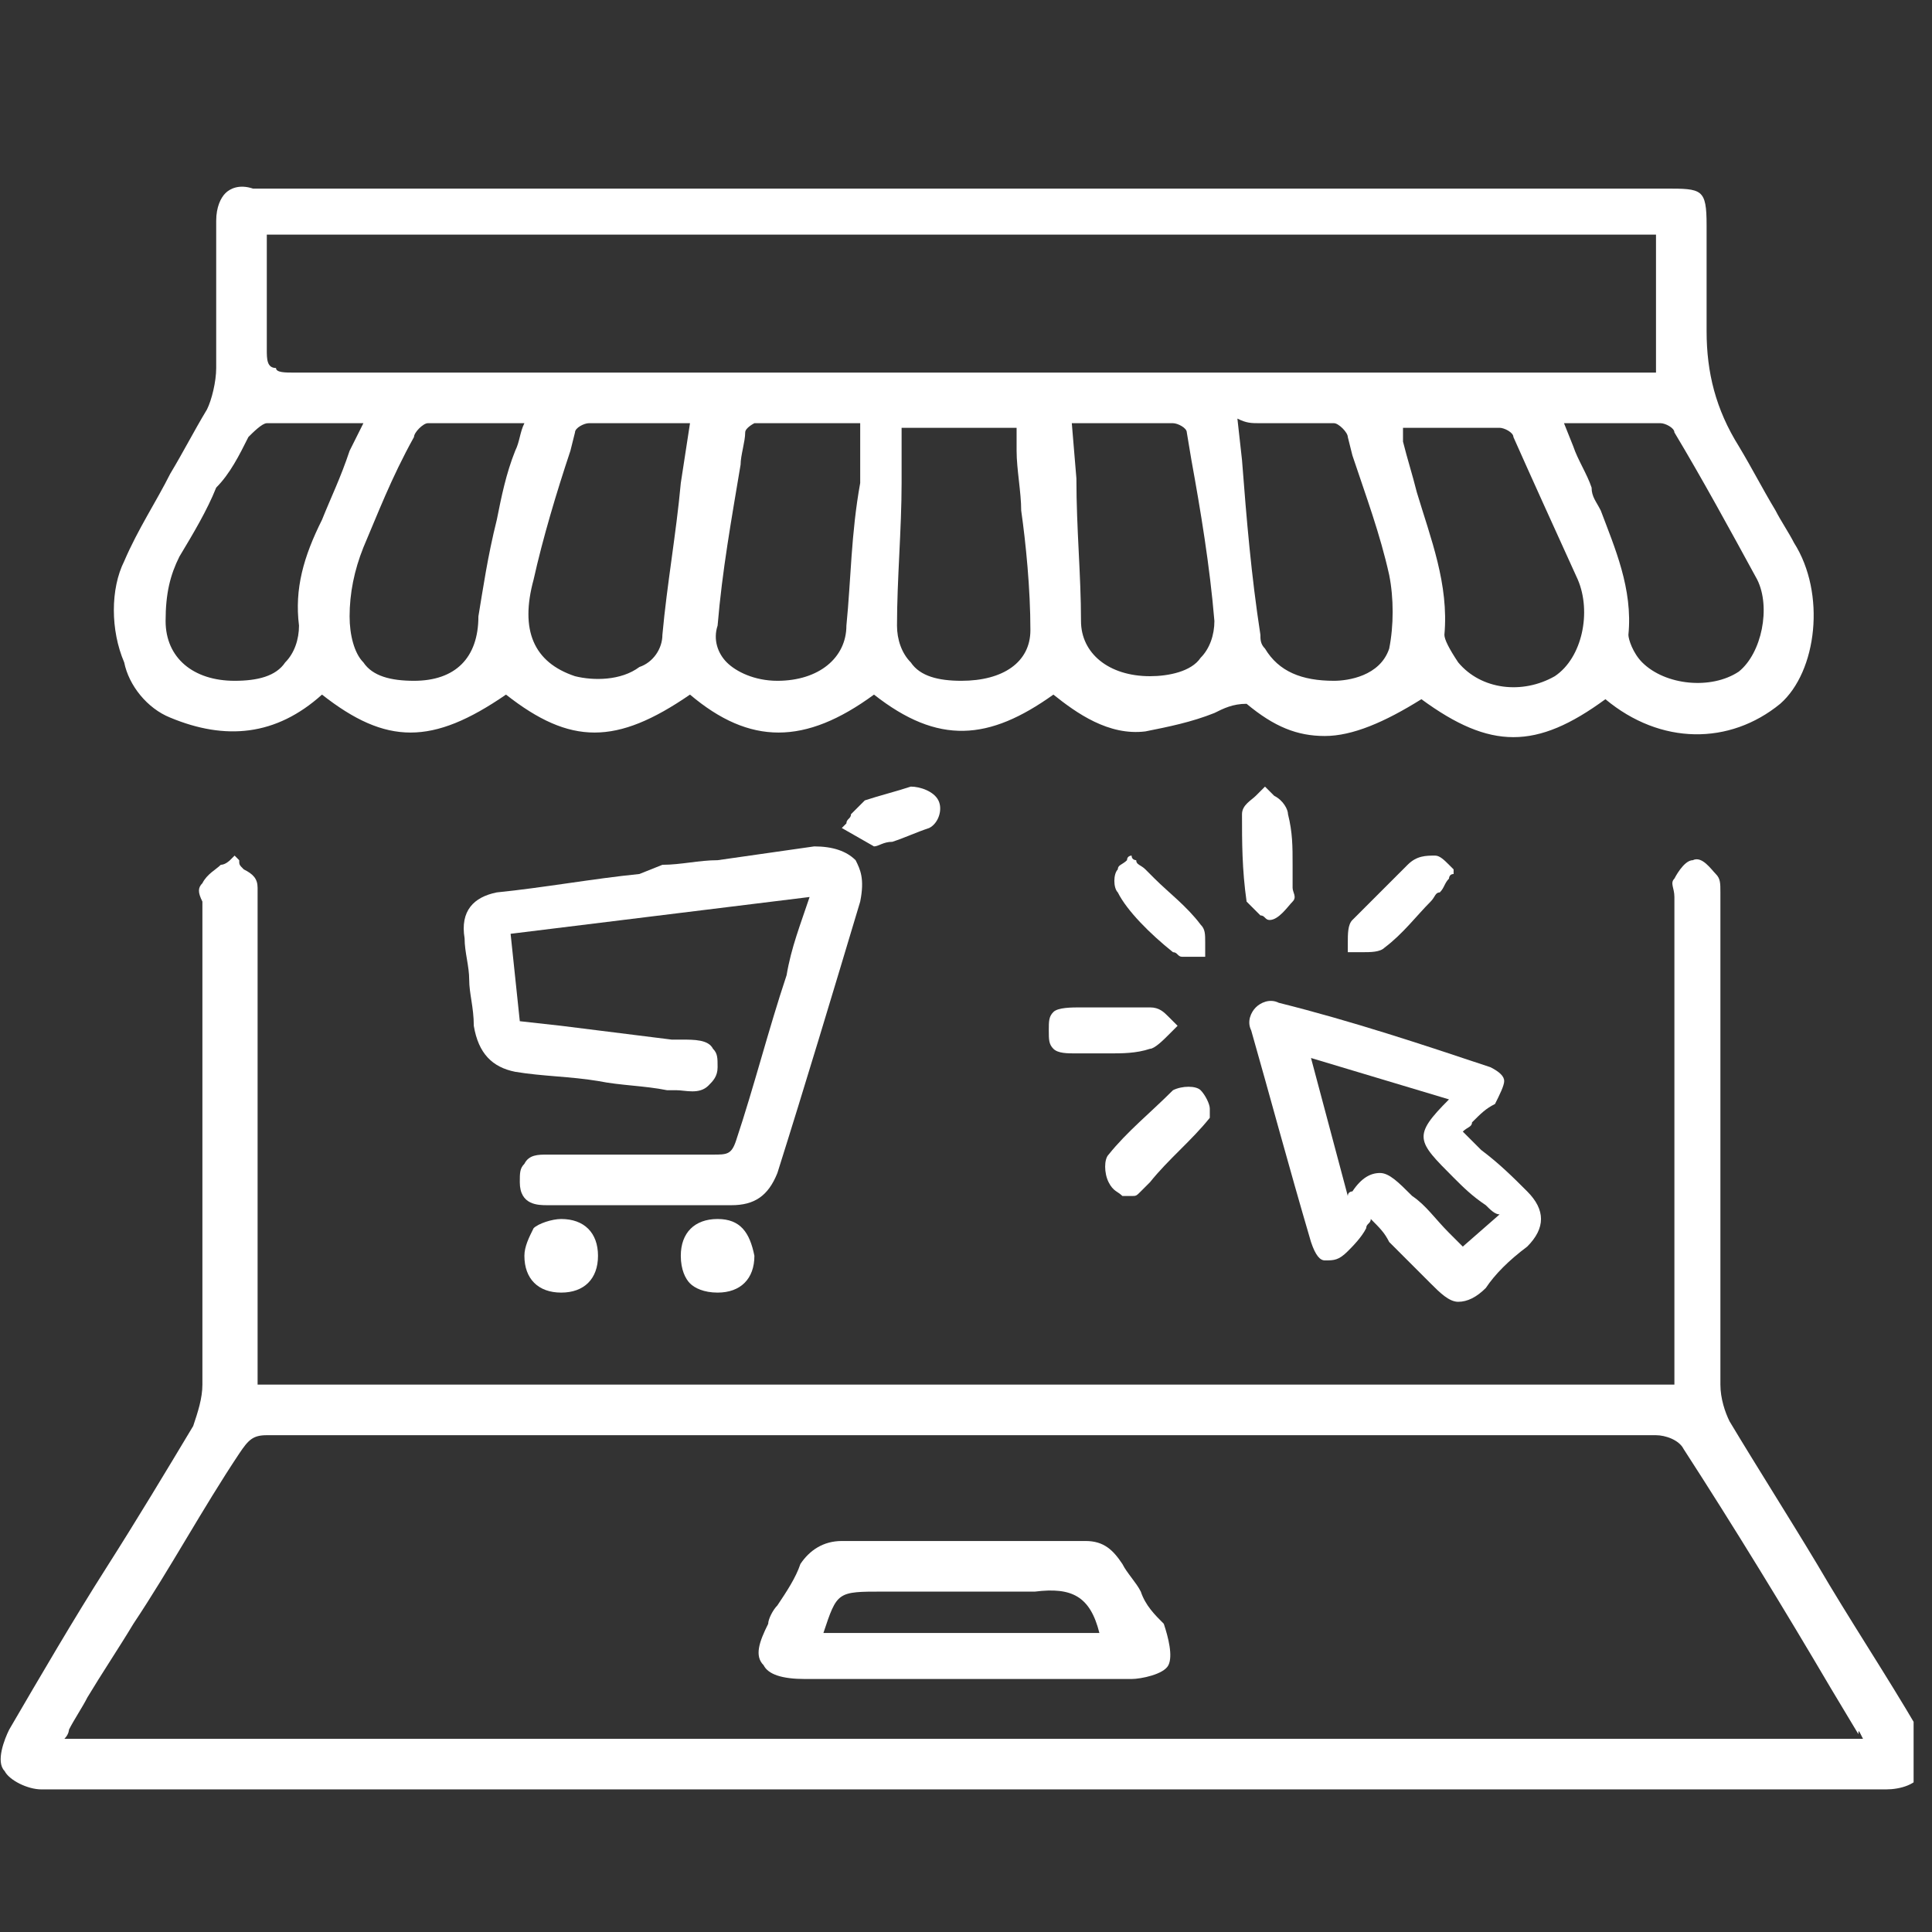 <svg width="42" height="42" viewBox="0 0 42 42" fill="none" xmlns="http://www.w3.org/2000/svg">
<rect x="0" y="0" width="42" height="42" fill="#333333" stroke="none"/>
<g clip-path="url(#clip0_703_369)">
<g clip-path="url(#clip1_703_369)">
<g clip-path="url(#clip2_703_369)">
<path d="M3.7 15.6C4.9 16.1 6 16 7 15.1C8.4 16.2 9.4 16.2 11 15.1C12.4 16.2 13.4 16.2 15 15.1C16.3 16.2 17.5 16.2 19 15.1C20.4 16.2 21.5 16.1 22.9 15.1C23.4 15.5 24.1 16 24.9 15.9C25.4 15.8 25.9 15.7 26.4 15.5C26.6 15.4 26.8 15.3 27.1 15.3C27.7 15.8 28.2 16 28.8 16C29.4 16 30.1 15.7 30.9 15.2C32.4 16.3 33.4 16.3 34.9 15.2C36.1 16.2 37.6 16.2 38.7 15.3C39.5 14.6 39.7 12.9 39 11.8C38.9 11.6 38.7 11.3 38.6 11.1C38.3 10.6 38.1 10.2 37.8 9.7C37.3 8.9 37.1 8.1 37.1 7.2C37.1 6.6 37.1 6.1 37.1 5.5C37.1 5.3 37.1 5.1 37.1 4.9C37.1 4.1 37 4.1 36.2 4.1H28.3H20.4C15.5 4.1 10.5 4.1 5.5 4.1C5.2 4 5 4.1 4.9 4.2C4.8 4.3 4.7 4.5 4.7 4.8C4.7 5.9 4.7 6.9 4.7 8C4.7 8.3 4.6 8.7 4.5 8.9C4.2 9.4 4 9.8 3.7 10.3C3.4 10.9 3 11.5 2.7 12.2C2.4 12.8 2.4 13.7 2.7 14.4C2.8 14.9 3.2 15.4 3.7 15.6ZM22.4 13.7C22.4 14.4 21.8 14.8 20.9 14.8C20.4 14.8 20 14.7 19.8 14.4C19.6 14.2 19.5 13.9 19.5 13.6C19.5 12.6 19.6 11.5 19.6 10.5C19.6 10.1 19.6 9.7 19.6 9.3H22.1C22.1 9.5 22.1 9.6 22.1 9.8C22.1 10.2 22.2 10.7 22.2 11.1C22.3 11.8 22.4 12.8 22.4 13.7ZM18.4 13.6C18.4 14.3 17.8 14.8 16.9 14.8C16.4 14.8 16 14.6 15.8 14.4C15.6 14.2 15.5 13.9 15.6 13.6C15.7 12.4 15.9 11.3 16.1 10.1C16.1 9.9 16.2 9.6 16.2 9.4C16.2 9.3 16.4 9.2 16.4 9.2C16.8 9.2 17.2 9.2 17.6 9.2C17.8 9.2 18 9.2 18.2 9.2H18.7V10.5C18.5 11.6 18.5 12.6 18.4 13.6ZM5.8 5.8C5.8 5.6 5.8 5.3 5.8 5.1H36V8.1H35.9C35.8 8.1 35.6 8.1 35.5 8.1H28.8C21.4 8.1 13.8 8.1 6.4 8.1C6.2 8.1 6 8.1 6 8C5.8 8 5.8 7.8 5.8 7.6C5.8 7 5.8 6.5 5.8 5.8ZM37.8 14.6C37.2 15 36.2 14.9 35.7 14.4C35.5 14.2 35.4 13.9 35.4 13.8C35.5 12.8 35.1 11.9 34.8 11.1C34.7 10.9 34.6 10.8 34.6 10.6C34.5 10.3 34.3 10 34.2 9.7L34 9.2C34.2 9.2 34.3 9.2 34.5 9.2C35.1 9.2 35.6 9.2 36.1 9.2C36.2 9.2 36.4 9.3 36.4 9.4C37 10.4 37.6 11.5 38.2 12.6C38.5 13.2 38.3 14.2 37.8 14.6ZM31.4 13.8C31.5 12.7 31.1 11.7 30.8 10.7C30.7 10.3 30.6 10 30.5 9.6C30.5 9.5 30.5 9.5 30.5 9.4V9.3C30.7 9.3 30.8 9.3 31 9.3C31.6 9.3 32.1 9.3 32.6 9.3C32.7 9.3 32.9 9.4 32.9 9.5C33.3 10.4 33.8 11.5 34.3 12.6C34.6 13.3 34.4 14.3 33.8 14.7C33.1 15.1 32.2 15 31.7 14.4C31.5 14.1 31.4 13.9 31.4 13.8ZM27.4 9.2C27.9 9.2 28.5 9.2 29 9.2C29.1 9.2 29.3 9.4 29.3 9.5L29.4 9.9C29.7 10.8 30 11.6 30.2 12.5C30.3 13 30.3 13.6 30.2 14.1C30 14.7 29.3 14.8 29 14.8C28.3 14.8 27.8 14.6 27.5 14.1C27.4 14 27.4 13.9 27.4 13.8C27.2 12.5 27.1 11.3 27 10L26.9 9.1C27.1 9.2 27.2 9.2 27.4 9.2ZM15 9.2L14.8 10.5C14.7 11.6 14.5 12.7 14.4 13.8C14.4 14.1 14.2 14.4 13.9 14.5C13.5 14.8 12.9 14.8 12.5 14.7C11.6 14.4 11.3 13.7 11.6 12.6C11.8 11.7 12.1 10.7 12.4 9.8L12.5 9.4C12.5 9.3 12.7 9.2 12.8 9.2C13.2 9.2 13.6 9.2 13.9 9.2C14.1 9.2 14.3 9.2 14.5 9.2C14.7 9.2 14.8 9.2 15 9.2ZM9 14.8C8.5 14.8 8.1 14.7 7.9 14.4C7.7 14.2 7.6 13.8 7.6 13.4C7.6 12.9 7.7 12.4 7.9 11.9C8.2 11.2 8.5 10.4 9 9.5C9 9.4 9.2 9.2 9.3 9.2C9.6 9.2 10 9.2 10.3 9.2C10.5 9.2 10.7 9.2 10.9 9.2C11.1 9.2 11.2 9.2 11.4 9.2C11.3 9.4 11.3 9.6 11.2 9.8C11 10.3 10.9 10.8 10.8 11.3C10.6 12.1 10.5 12.8 10.4 13.4C10.4 14.3 9.9 14.8 9 14.8ZM6.8 9.2C7 9.2 7.2 9.2 7.4 9.2C7.6 9.2 7.8 9.2 7.9 9.2C7.8 9.4 7.7 9.6 7.6 9.8C7.4 10.4 7.2 10.8 7 11.3C6.6 12.1 6.4 12.8 6.5 13.6C6.5 13.9 6.4 14.2 6.2 14.4C6 14.7 5.6 14.8 5.1 14.8C4.2 14.8 3.6 14.3 3.6 13.5C3.6 12.9 3.7 12.5 3.9 12.1C4.2 11.6 4.5 11.1 4.7 10.6C5 10.3 5.2 9.9 5.4 9.5C5.5 9.4 5.7 9.2 5.8 9.2C6.1 9.2 6.4 9.2 6.8 9.2ZM23.3 9.2C23.5 9.2 23.6 9.2 23.8 9.2C24.4 9.2 25 9.2 25.5 9.2C25.6 9.2 25.8 9.3 25.8 9.4L25.9 10C26.1 11.1 26.3 12.3 26.4 13.5C26.4 13.8 26.3 14.1 26.1 14.3C25.9 14.6 25.4 14.7 25 14.7C24.1 14.7 23.5 14.2 23.5 13.5C23.5 12.5 23.4 11.5 23.4 10.4L23.3 9.2Z" fill="white"/>
<path d="M41.7 37.6C41 36.4 40.2 35.2 39.5 34C38.9 33 38.2 31.9 37.6 30.9C37.5 30.7 37.4 30.4 37.4 30.1C37.4 27.5 37.4 24.9 37.4 22.4C37.4 21.4 37.4 20.5 37.4 19.5V19.4C37.4 19.2 37.4 19.1 37.3 19C37.2 18.9 37 18.6 36.8 18.7C36.6 18.7 36.4 19.1 36.4 19.1C36.3 19.2 36.4 19.3 36.4 19.5V19.6V30.1H5.6V23C5.6 22.7 5.6 22.4 5.6 22.1C5.6 21.2 5.6 20.2 5.6 19.3C5.6 19.1 5.5 19 5.3 18.9C5.2 18.8 5.2 18.8 5.2 18.7L5.1 18.6L5 18.7C5 18.7 4.9 18.8 4.8 18.8C4.7 18.9 4.5 19 4.4 19.2C4.3 19.3 4.3 19.4 4.4 19.6V19.7V21.9C4.4 24.6 4.4 27.4 4.4 30.1C4.4 30.4 4.3 30.7 4.2 31C3.6 32 3 33 2.3 34.1C1.6 35.2 0.9 36.4 0.2 37.6C0.1 37.8 -0.1 38.3 0.1 38.5C0.2 38.7 0.6 38.9 0.9 38.9C7.5 38.9 14.2 38.9 20.8 38.9C27.6 38.9 34.3 38.9 41 38.9C41.3 38.9 41.7 38.8 41.8 38.5C42 38.3 41.8 37.8 41.7 37.6ZM40.5 37.8H1.4C1.5 37.7 1.5 37.6 1.5 37.6C1.6 37.4 1.8 37.1 1.9 36.9C2.2 36.4 2.6 35.8 2.9 35.3C3.7 34.1 4.4 32.8 5.2 31.6C5.4 31.3 5.5 31.2 5.8 31.2C9.9 31.2 14.1 31.2 18.2 31.2C24.1 31.2 30 31.2 36 31.2C36.2 31.2 36.5 31.3 36.6 31.5C37.7 33.2 38.8 35 39.8 36.7L40.4 37.7C40.4 37.6 40.4 37.6 40.5 37.8C40.5 37.7 40.5 37.7 40.5 37.8Z" fill="white"/>
<path d="M16.9 25.5C17.5 23.6 18.1 21.6 18.7 19.6C18.8 19.1 18.7 18.9 18.6 18.7C18.4 18.5 18.1 18.4 17.7 18.4C17 18.5 16.3 18.6 15.6 18.7C15.2 18.7 14.8 18.8 14.4 18.8L13.9 19C12.9 19.1 11.8 19.3 10.8 19.4C10.3 19.5 10 19.8 10.1 20.4C10.1 20.7 10.2 21 10.2 21.3C10.2 21.6 10.3 21.9 10.3 22.3C10.4 22.9 10.7 23.2 11.2 23.3C11.8 23.4 12.4 23.4 13 23.5C13.5 23.6 14 23.6 14.5 23.7C14.6 23.7 14.6 23.7 14.7 23.7C14.9 23.7 15.2 23.8 15.4 23.6C15.5 23.5 15.6 23.4 15.6 23.2C15.6 23 15.6 22.9 15.5 22.8C15.4 22.6 15.1 22.6 14.8 22.6C14.7 22.6 14.7 22.6 14.6 22.6C13.8 22.5 13 22.4 12.2 22.3L11.3 22.2L11.1 20.3L17.6 19.5C17.4 20.1 17.2 20.6 17.1 21.2C16.7 22.4 16.4 23.6 16 24.8C15.9 25.1 15.8 25.1 15.5 25.1C14.4 25.1 13.3 25.1 12.3 25.1H11.9C11.7 25.1 11.5 25.1 11.4 25.3C11.3 25.4 11.3 25.5 11.3 25.7C11.3 26.2 11.7 26.2 11.9 26.2H12C13.3 26.2 14.6 26.2 15.9 26.2C16.4 26.2 16.7 26 16.9 25.5Z" fill="white"/>
<path d="M28.5 27C28.6 27.3 28.7 27.4 28.8 27.4C29 27.4 29.1 27.4 29.3 27.2C29.4 27.1 29.6 26.9 29.7 26.7C29.7 26.6 29.8 26.6 29.8 26.5C30 26.7 30.1 26.8 30.2 27C30.5 27.3 30.8 27.6 31.1 27.9C31.3 28.1 31.5 28.3 31.7 28.3C31.9 28.3 32.1 28.2 32.3 28C32.5 27.7 32.8 27.4 33.2 27.1C33.4 26.9 33.5 26.7 33.5 26.5C33.5 26.3 33.4 26.1 33.2 25.9C32.9 25.6 32.6 25.3 32.2 25L31.8 24.6C31.9 24.5 32 24.5 32 24.4C32.2 24.2 32.3 24.1 32.5 24C32.6 23.8 32.7 23.6 32.7 23.5C32.7 23.4 32.6 23.3 32.4 23.2C30.9 22.7 29.4 22.2 27.8 21.8C27.6 21.7 27.4 21.8 27.3 21.9C27.2 22 27.1 22.2 27.2 22.4C27.6 23.8 28 25.3 28.5 27ZM31.6 25.6C31.8 25.8 32 26 32.3 26.2C32.4 26.3 32.5 26.4 32.6 26.4L31.8 27.1L31.5 26.8C31.2 26.5 31 26.2 30.7 26C30.4 25.7 30.2 25.5 30 25.5C29.8 25.5 29.6 25.6 29.4 25.9C29.4 25.9 29.3 25.9 29.3 26L28.5 23L31.5 23.9C30.7 24.7 30.8 24.8 31.6 25.6Z" fill="white"/>
<path d="M29.3 20.7H29.4C29.5 20.7 29.5 20.7 29.6 20.7C29.8 20.7 30 20.7 30.1 20.6C30.5 20.3 30.8 19.9 31.1 19.6C31.2 19.5 31.2 19.4 31.3 19.4C31.4 19.3 31.4 19.2 31.5 19.1C31.5 19.1 31.5 19 31.6 19V18.9L31.5 18.8C31.4 18.7 31.3 18.6 31.2 18.6C31 18.6 30.8 18.6 30.6 18.8C30.3 19.1 29.8 19.6 29.4 20C29.3 20.1 29.3 20.3 29.3 20.5C29.3 20.6 29.3 20.6 29.3 20.7Z" fill="white"/>
<path d="M25.5 20.7C25.6 20.7 25.6 20.8 25.7 20.8C25.8 20.8 25.9 20.8 25.9 20.8C26 20.8 26 20.8 26.1 20.8H26.2V20.7C26.2 20.6 26.2 20.6 26.2 20.5C26.2 20.3 26.2 20.2 26.1 20.1C25.8 19.7 25.4 19.4 25.1 19.1L24.9 18.9C24.8 18.8 24.7 18.8 24.7 18.7C24.7 18.7 24.6 18.7 24.6 18.6C24.6 18.6 24.5 18.6 24.5 18.7C24.4 18.8 24.3 18.8 24.3 18.9C24.2 19 24.2 19.3 24.3 19.4C24.5 19.8 25 20.3 25.5 20.7Z" fill="white"/>
<path d="M24.4 26C24.5 26 24.5 26 24.4 26H24.5H24.6C24.7 26 24.7 26 24.8 25.9L25 25.7C25.4 25.2 25.9 24.8 26.3 24.3C26.3 24.3 26.3 24.2 26.3 24.1C26.3 24 26.2 23.8 26.1 23.7C26 23.6 25.7 23.6 25.5 23.7C25 24.2 24.5 24.6 24.1 25.1C24 25.2 24 25.5 24.1 25.7C24.2 25.9 24.3 25.9 24.4 26Z" fill="white"/>
<path d="M27.4 19.9C27.5 19.9 27.5 20 27.6 20C27.8 20 28 19.7 28.1 19.6C28.2 19.5 28.1 19.4 28.1 19.3C28.1 19.1 28.1 19 28.1 18.8C28.1 18.4 28.1 18.1 28 17.7C28 17.6 27.9 17.4 27.7 17.3L27.6 17.2L27.5 17.1L27.4 17.2L27.3 17.3C27.2 17.4 27 17.5 27 17.7C27 18.3 27 18.9 27.1 19.6C27.2 19.7 27.3 19.8 27.4 19.9Z" fill="white"/>
<path d="M23.5 21.9C23.3 21.9 23 21.9 22.9 22C22.8 22.1 22.8 22.2 22.8 22.4C22.8 22.6 22.8 22.7 22.9 22.8C23 22.9 23.2 22.9 23.4 22.9C23.5 22.9 23.6 22.9 23.7 22.9C23.8 22.9 23.9 22.9 24.1 22.9C24.4 22.9 24.7 22.9 25 22.8C25.1 22.8 25.3 22.6 25.4 22.5L25.5 22.4L25.6 22.3L25.5 22.2L25.4 22.1C25.3 22 25.2 21.9 25 21.9C24.6 21.9 24.2 21.9 23.7 21.9C23.6 21.9 23.6 21.9 23.5 21.9Z" fill="white"/>
<path d="M12.2 26.5C12 26.5 11.7 26.6 11.6 26.7C11.5 26.9 11.4 27.1 11.4 27.3C11.4 27.8 11.7 28.1 12.2 28.1C12.7 28.1 13 27.8 13 27.3C13 26.8 12.7 26.5 12.2 26.5Z" fill="white"/>
<path d="M15.6 26.5C15.5 26.5 15.5 26.5 15.6 26.5C15.1 26.5 14.8 26.8 14.8 27.3C14.8 27.6 14.9 27.8 15 27.9C15.1 28 15.3 28.1 15.6 28.1C16.1 28.1 16.4 27.8 16.4 27.3C16.3 26.8 16.1 26.5 15.6 26.5Z" fill="white"/>
<path d="M19 18.4C19.1 18.4 19.2 18.3 19.4 18.3C19.7 18.2 19.9 18.1 20.2 18C20.4 17.9 20.5 17.6 20.4 17.4C20.3 17.2 20 17.1 19.8 17.1C19.5 17.2 19.1 17.3 18.8 17.4C18.7 17.5 18.6 17.6 18.5 17.7C18.5 17.8 18.4 17.8 18.4 17.9L18.3 18L19 18.4Z" fill="white"/>
<path d="M24.8 34.6C24.7 34.4 24.5 34.2 24.4 34C24.2 33.7 24 33.5 23.6 33.5C21.9 33.5 20.2 33.5 18.3 33.5C17.9 33.5 17.6 33.7 17.4 34C17.3 34.3 17.1 34.6 16.9 34.9C16.8 35 16.7 35.2 16.7 35.3C16.5 35.7 16.4 36 16.6 36.2C16.7 36.4 17 36.5 17.5 36.5C18.3 36.5 19.2 36.5 20 36.5H21.1C21.4 36.5 21.7 36.5 22 36.5C22.3 36.5 22.6 36.5 22.9 36.5C23.5 36.5 24 36.5 24.6 36.5C24.8 36.5 25.3 36.4 25.4 36.2C25.5 36 25.4 35.6 25.3 35.3C25.1 35.1 24.9 34.9 24.8 34.6ZM23.9 35.5H17.9C18.2 34.6 18.2 34.6 19.2 34.6C19.5 34.6 19.9 34.6 20.2 34.6C21 34.6 21.8 34.6 22.5 34.6C23.3 34.5 23.7 34.7 23.9 35.5Z" fill="white"/>
</g>
</g>
</g>
<defs>
<clipPath id="clip0_703_369">
<rect width="42" height="42" fill="white"/>
</clipPath>
<clipPath id="clip1_703_369">
<rect width="41.6" height="42" fill="white"/>
</clipPath>
<clipPath id="clip2_703_369">
<rect width="41.9" height="34.9" fill="white" transform="translate(0 4)"/>
</clipPath>
</defs>
</svg>
